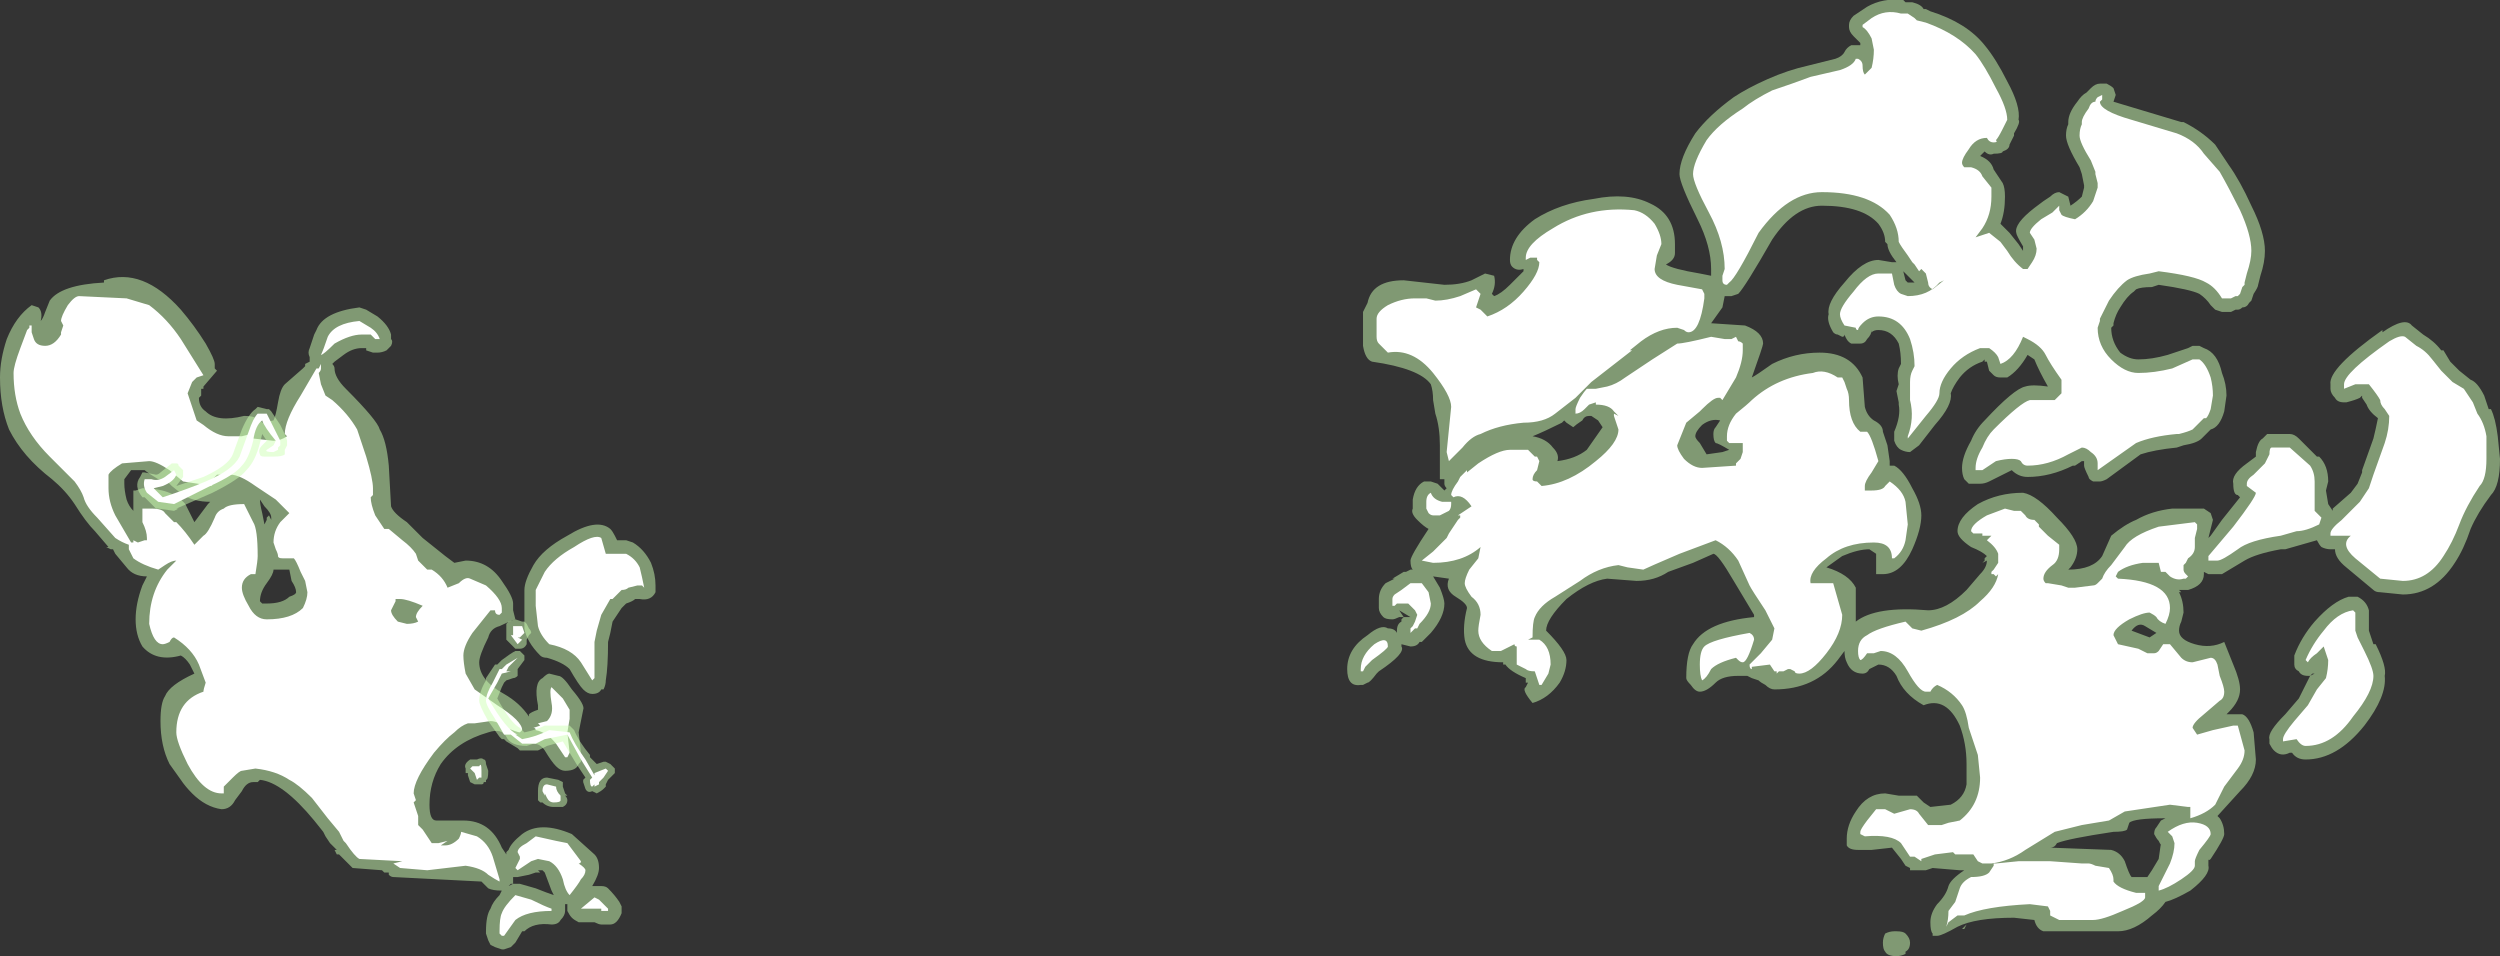 <?xml version="1.0" encoding="UTF-8" standalone="no"?>
<svg xmlns:ffdec="https://www.free-decompiler.com/flash" xmlns:xlink="http://www.w3.org/1999/xlink" ffdec:objectType="shape" height="21.15px" width="55.3px" xmlns="http://www.w3.org/2000/svg">
  <rect width="100%" height="100%" fill="#333333" stroke="none"/>
  <g transform="matrix(1.0, 0.0, 0.0, 1.0, 19.85, 23.35)">
    <path d="M20.15 -21.9 L20.75 -22.05 Q20.9 -22.1 20.95 -22.2 21.0 -22.3 21.1 -22.35 L21.3 -22.35 21.3 -22.4 21.15 -22.55 Q21.05 -22.65 21.05 -22.75 L21.05 -22.8 Q21.05 -22.9 21.15 -23.0 L21.45 -23.2 Q21.8 -23.4 22.25 -23.35 L22.3 -23.3 22.45 -23.3 Q22.65 -23.25 22.7 -23.15 L22.75 -23.15 22.85 -23.1 Q23.65 -22.85 24.05 -22.35 24.3 -22.05 24.55 -21.55 24.85 -21.0 24.8 -20.7 24.85 -20.65 24.7 -20.4 L24.7 -20.35 24.6 -20.15 Q24.6 -20.05 24.45 -20.0 24.45 -19.95 24.25 -19.95 24.15 -19.9 24.05 -20.0 L23.95 -19.9 Q24.2 -19.8 24.25 -19.6 L24.45 -19.3 Q24.5 -19.2 24.5 -19.0 24.5 -18.65 24.4 -18.4 L24.6 -18.2 24.8 -17.95 24.9 -17.8 24.9 -17.9 Q24.75 -18.15 24.75 -18.2 24.7 -18.4 25.15 -18.75 L25.35 -18.9 25.5 -19.0 Q25.6 -19.1 25.7 -19.1 25.8 -19.05 25.9 -19.0 L25.95 -18.8 Q26.1 -18.9 26.2 -19.0 L26.25 -19.2 26.25 -19.25 26.2 -19.5 26.15 -19.65 Q25.85 -20.15 25.85 -20.35 25.85 -20.5 25.9 -20.6 L25.9 -20.65 Q25.9 -20.85 26.1 -21.1 26.2 -21.25 26.3 -21.3 L26.4 -21.4 Q26.5 -21.5 26.6 -21.5 L26.75 -21.5 Q26.85 -21.45 26.9 -21.4 L26.95 -21.25 26.9 -21.1 28.4 -20.65 28.45 -20.65 Q28.85 -20.45 29.15 -20.15 L29.45 -19.7 Q29.7 -19.35 29.95 -18.8 30.25 -18.2 30.25 -17.8 30.25 -17.55 30.15 -17.25 L30.1 -17.05 Q30.1 -17.0 30.0 -16.85 L29.95 -16.7 29.9 -16.65 Q29.85 -16.55 29.75 -16.55 29.7 -16.5 29.65 -16.5 L29.6 -16.5 29.5 -16.45 29.3 -16.45 29.15 -16.5 29.05 -16.6 Q28.95 -16.75 28.8 -16.85 28.6 -16.95 27.9 -17.05 L27.75 -17.0 Q27.5 -17.0 27.4 -16.95 L27.35 -16.9 Q27.2 -16.8 27.05 -16.55 26.95 -16.4 26.9 -16.2 L26.9 -16.15 26.85 -16.1 Q26.85 -15.8 27.05 -15.55 27.25 -15.4 27.45 -15.4 27.75 -15.4 28.1 -15.5 L28.55 -15.65 28.65 -15.7 28.8 -15.7 28.9 -15.65 Q29.2 -15.55 29.3 -15.1 29.4 -14.85 29.4 -14.6 L29.35 -14.25 Q29.25 -13.9 29.05 -13.85 L28.85 -13.65 Q28.75 -13.55 28.45 -13.5 L28.3 -13.45 Q27.8 -13.4 27.5 -13.3 L26.75 -12.75 Q26.65 -12.7 26.6 -12.7 L26.45 -12.7 Q26.35 -12.75 26.35 -12.8 26.25 -13.0 26.25 -13.05 L26.25 -13.15 26.2 -13.15 26.05 -13.05 26.0 -13.05 Q25.5 -12.8 25.0 -12.8 24.8 -12.8 24.65 -12.95 L24.15 -12.7 Q24.05 -12.65 23.95 -12.65 L23.7 -12.65 23.6 -12.75 Q23.55 -12.85 23.55 -13.0 23.55 -13.25 23.75 -13.6 23.85 -13.85 24.05 -14.05 24.7 -14.75 24.95 -14.8 25.1 -14.85 25.45 -14.8 25.25 -15.15 25.15 -15.4 L25.0 -15.5 Q24.8 -15.15 24.55 -15.0 L24.4 -15.0 Q24.3 -15.0 24.25 -15.05 24.2 -15.1 24.15 -15.15 L24.1 -15.35 24.05 -15.35 24.05 -15.4 24.0 -15.35 Q23.7 -15.25 23.5 -15.0 23.35 -14.8 23.3 -14.65 23.35 -14.4 22.95 -13.95 L22.6 -13.5 22.4 -13.35 Q22.3 -13.35 22.2 -13.4 22.1 -13.45 22.05 -13.6 L22.05 -13.65 Q22.05 -13.75 22.05 -13.8 22.2 -14.15 22.15 -14.4 L22.15 -14.45 22.1 -14.7 22.15 -14.85 Q22.1 -15.05 22.15 -15.2 L22.2 -15.3 Q22.2 -15.55 22.15 -15.75 22.0 -16.05 21.7 -16.05 21.6 -16.05 21.55 -16.0 21.55 -15.95 21.55 -16.05 21.55 -15.95 21.45 -15.85 21.4 -15.75 21.3 -15.75 L21.1 -15.75 Q21.0 -15.8 20.95 -15.95 20.95 -15.9 20.9 -15.9 L20.8 -15.95 Q20.75 -15.95 20.7 -16.0 20.55 -16.25 20.6 -16.4 20.55 -16.65 20.95 -17.1 21.35 -17.6 21.7 -17.6 L22.0 -17.55 22.1 -17.55 Q21.9 -17.8 21.9 -17.95 L21.85 -18.0 Q21.85 -18.2 21.7 -18.4 21.35 -18.8 20.45 -18.8 19.85 -18.8 19.35 -18.05 18.75 -17.0 18.6 -16.85 L18.45 -16.8 18.3 -16.8 18.25 -16.55 18.0 -16.2 18.75 -16.15 Q19.15 -16.0 19.15 -15.75 19.15 -15.7 18.9 -15.0 19.0 -15.05 19.35 -15.3 19.85 -15.55 20.4 -15.55 21.1 -15.55 21.35 -15.0 L21.4 -14.35 Q21.45 -14.15 21.6 -14.05 21.8 -13.95 21.8 -13.8 L21.9 -13.5 21.95 -13.15 21.95 -13.05 22.05 -13.05 Q22.25 -12.95 22.45 -12.55 22.65 -12.2 22.65 -11.95 22.65 -11.65 22.45 -11.2 22.2 -10.65 21.8 -10.65 L21.65 -10.65 21.65 -11.1 21.5 -11.2 Q21.25 -11.2 20.9 -11.05 L20.55 -10.8 Q21.05 -10.65 21.2 -10.35 L21.2 -9.6 Q21.65 -9.95 22.8 -9.85 23.2 -9.85 23.65 -10.3 L23.95 -10.65 Q24.1 -10.8 24.1 -10.95 L24.0 -10.9 24.05 -10.95 24.05 -11.0 24.1 -11.05 Q24.0 -11.15 23.75 -11.25 23.45 -11.45 23.45 -11.6 23.45 -11.9 23.9 -12.2 24.35 -12.45 24.9 -12.45 25.2 -12.4 25.65 -11.9 26.1 -11.45 26.1 -11.2 26.1 -11.0 25.95 -10.8 L25.9 -10.75 Q26.45 -10.75 26.65 -11.05 L26.85 -11.5 Q27.15 -11.75 27.4 -11.85 27.75 -12.05 28.2 -12.1 L28.9 -12.1 29.05 -12.0 29.1 -11.85 29.0 -11.45 29.05 -11.5 29.3 -11.85 29.7 -12.35 29.65 -12.4 Q29.55 -12.4 29.55 -12.65 29.5 -12.85 29.85 -13.1 L30.05 -13.25 30.05 -13.35 Q30.1 -13.6 30.2 -13.65 L30.3 -13.75 30.8 -13.75 Q30.9 -13.75 31.0 -13.65 L31.4 -13.25 31.45 -13.25 Q31.65 -13.05 31.65 -12.7 L31.6 -12.5 31.65 -12.2 31.75 -12.05 31.75 -12.1 32.15 -12.45 32.3 -12.65 32.4 -12.9 32.4 -12.95 32.65 -13.65 Q32.7 -13.85 32.75 -14.1 L32.75 -14.1 Q32.55 -14.25 32.5 -14.4 L32.4 -14.55 32.4 -14.6 32.35 -14.55 Q32.25 -14.5 32.05 -14.45 L32.0 -14.45 Q31.85 -14.45 31.8 -14.55 31.7 -14.65 31.7 -14.75 L31.7 -14.85 Q31.65 -15.2 32.85 -16.05 L32.85 -16.0 Q33.35 -16.35 33.5 -16.15 L33.75 -15.95 Q34.0 -15.8 34.15 -15.6 L34.2 -15.6 34.35 -15.35 34.55 -15.15 34.8 -14.95 Q34.95 -14.9 35.1 -14.6 L35.2 -14.3 35.25 -14.3 Q35.35 -14.1 35.4 -13.7 L35.45 -13.2 Q35.45 -12.6 35.25 -12.4 34.95 -12.0 34.8 -11.65 34.65 -11.2 34.45 -10.9 34.0 -10.2 33.3 -10.2 L32.8 -10.25 Q32.7 -10.25 32.65 -10.3 L32.05 -10.8 Q31.8 -11.0 31.8 -11.2 L31.7 -11.2 Q31.6 -11.2 31.5 -11.25 31.45 -11.3 31.4 -11.4 L30.7 -11.2 30.6 -11.2 Q30.05 -11.1 29.8 -10.95 L29.3 -10.65 29.0 -10.65 28.9 -10.7 28.9 -10.65 Q28.9 -10.4 28.55 -10.3 L28.35 -10.3 28.4 -10.25 28.35 -10.25 Q28.45 -10.05 28.45 -9.8 L28.4 -9.6 Q28.35 -9.5 28.35 -9.4 28.35 -9.2 28.7 -9.1 29.05 -9.0 29.35 -9.15 L29.55 -8.65 Q29.7 -8.3 29.7 -8.1 29.7 -7.85 29.45 -7.6 L29.4 -7.55 29.75 -7.55 Q29.9 -7.5 30.0 -7.15 L30.05 -6.55 Q30.05 -6.2 29.7 -5.85 L29.2 -5.3 29.25 -5.25 Q29.35 -5.1 29.35 -4.9 29.35 -4.8 29.05 -4.35 29.0 -4.3 29.0 -4.35 L29.0 -4.2 Q29.05 -4.0 28.6 -3.65 28.25 -3.45 28.05 -3.4 27.95 -3.25 27.75 -3.1 27.35 -2.75 27.0 -2.75 L25.35 -2.75 Q25.2 -2.8 25.15 -3.0 L24.7 -3.05 Q23.85 -3.05 23.45 -2.85 23.1 -2.65 23.0 -2.65 L22.9 -2.65 22.9 -2.7 Q22.85 -2.75 22.85 -2.95 22.85 -3.15 23.0 -3.35 23.2 -3.55 23.25 -3.75 23.3 -3.9 23.6 -4.1 L23.5 -4.1 22.9 -4.15 22.75 -4.1 22.4 -4.1 22.4 -4.15 22.3 -4.2 22.2 -4.35 22.0 -4.6 21.55 -4.55 21.25 -4.55 Q21.05 -4.55 21.0 -4.65 21.0 -4.7 21.0 -4.8 21.0 -5.1 21.2 -5.4 21.45 -5.8 21.85 -5.8 L22.15 -5.75 22.55 -5.75 22.7 -5.6 22.85 -5.5 23.3 -5.55 Q23.6 -5.7 23.65 -6.0 L23.65 -6.45 Q23.65 -6.9 23.5 -7.3 23.2 -7.95 22.7 -7.75 22.25 -8.0 22.1 -8.4 21.95 -8.65 21.7 -8.65 L21.5 -8.55 Q21.45 -8.45 21.35 -8.45 21.1 -8.45 21.0 -8.7 20.95 -8.8 20.95 -8.95 L20.8 -8.75 Q20.3 -8.1 19.4 -8.1 19.3 -8.1 19.2 -8.2 19.1 -8.25 19.05 -8.3 L18.9 -8.35 18.8 -8.4 18.6 -8.4 Q18.25 -8.4 18.1 -8.25 17.9 -8.05 17.75 -8.05 17.65 -8.05 17.55 -8.2 17.45 -8.3 17.45 -8.35 17.45 -8.9 17.6 -9.1 17.9 -9.6 18.95 -9.7 L18.95 -9.75 18.5 -10.5 Q18.15 -11.1 18.05 -11.1 L17.6 -10.9 17.05 -10.7 Q16.75 -10.5 16.35 -10.5 L15.7 -10.55 Q15.3 -10.5 14.8 -10.1 14.35 -9.65 14.35 -9.4 14.8 -8.95 14.8 -8.75 14.8 -8.5 14.65 -8.25 14.4 -7.9 14.05 -7.8 13.8 -8.1 13.9 -8.15 L13.95 -8.25 13.9 -8.25 13.9 -8.35 Q13.55 -8.5 13.45 -8.65 L13.4 -8.65 13.4 -8.7 Q12.65 -8.7 12.55 -9.2 12.5 -9.5 12.6 -9.9 12.6 -10.0 12.35 -10.15 12.1 -10.3 12.2 -10.55 L11.85 -10.6 12.0 -10.35 Q12.1 -10.1 12.1 -10.0 12.1 -9.7 11.8 -9.35 L11.6 -9.15 11.55 -9.15 Q11.5 -9.05 11.35 -9.05 L11.15 -9.1 11.15 -9.05 Q11.25 -8.9 10.65 -8.5 L10.6 -8.45 Q10.45 -8.25 10.4 -8.25 L10.3 -8.2 10.25 -8.2 Q9.95 -8.15 9.95 -8.55 9.95 -9.0 10.4 -9.3 10.7 -9.55 10.85 -9.45 11.0 -9.45 11.05 -9.35 L11.05 -9.4 Q11.05 -9.55 11.15 -9.6 L11.15 -9.65 11.2 -9.7 11.1 -9.7 Q11.0 -9.65 10.95 -9.65 10.8 -9.65 10.75 -9.7 10.65 -9.8 10.65 -9.9 L10.65 -10.1 Q10.65 -10.3 10.8 -10.45 L11.0 -10.55 10.95 -10.55 11.2 -10.7 11.25 -10.7 11.35 -10.75 11.4 -10.75 Q11.35 -10.8 11.35 -10.95 11.35 -11.05 11.75 -11.65 11.65 -11.7 11.5 -11.85 11.35 -12.0 11.4 -12.1 L11.4 -12.3 Q11.45 -12.6 11.65 -12.7 L11.8 -12.7 11.95 -12.65 12.1 -12.5 12.15 -12.55 Q12.1 -12.6 12.1 -12.65 L12.1 -12.75 12.0 -12.75 12.0 -12.8 Q12.0 -13.0 12.0 -13.5 12.0 -13.9 11.9 -14.2 L11.85 -14.5 Q11.85 -14.7 11.8 -14.85 11.55 -15.2 10.5 -15.35 10.35 -15.4 10.3 -15.7 L10.3 -16.0 Q10.3 -16.35 10.3 -16.45 L10.4 -16.65 Q10.5 -17.15 11.2 -17.15 L12.1 -17.05 Q12.45 -17.05 12.7 -17.15 L13.0 -17.3 13.2 -17.25 Q13.25 -17.05 13.15 -16.85 L13.2 -16.8 Q13.35 -16.85 13.55 -17.05 L13.85 -17.35 13.85 -17.4 Q13.7 -17.35 13.6 -17.45 13.55 -17.5 13.55 -17.6 13.55 -18.1 14.1 -18.5 14.65 -18.85 15.4 -18.95 16.15 -19.1 16.65 -18.85 17.2 -18.6 17.2 -17.95 L17.2 -17.75 Q17.2 -17.6 17.0 -17.5 17.15 -17.4 17.75 -17.3 L18.0 -17.25 18.0 -17.4 Q18.0 -17.9 17.7 -18.5 17.3 -19.3 17.3 -19.5 17.3 -19.85 17.65 -20.4 17.95 -20.8 18.5 -21.2 18.8 -21.4 19.25 -21.6 19.7 -21.8 20.15 -21.9 M15.3 -14.15 Q15.2 -14.15 15.15 -14.05 15.0 -13.95 14.95 -13.9 L14.8 -14.0 14.75 -14.05 14.7 -14.0 Q14.3 -13.8 14.05 -13.7 14.35 -13.65 14.5 -13.45 14.65 -13.3 14.6 -13.15 15.0 -13.2 15.25 -13.4 L15.6 -13.9 15.5 -14.05 15.35 -14.15 15.3 -14.15 M22.3 -17.15 L22.35 -17.1 22.5 -17.1 22.25 -17.35 22.3 -17.15 M22.05 -15.65 Q22.1 -15.75 22.05 -15.65 M11.2 -9.75 L11.2 -9.7 11.35 -9.7 11.1 -9.85 11.2 -9.7 11.2 -9.75 M18.2 -14.05 Q18.0 -14.1 17.8 -13.95 17.65 -13.8 17.65 -13.7 17.65 -13.65 17.75 -13.55 L17.9 -13.3 18.25 -13.35 18.4 -13.4 Q18.15 -13.55 18.1 -13.55 18.05 -13.6 18.05 -13.75 18.05 -13.85 18.1 -13.9 L18.2 -14.05 M22.05 -2.75 L22.1 -2.75 Q22.25 -2.75 22.3 -2.7 22.4 -2.6 22.4 -2.5 22.4 -2.35 22.3 -2.3 L22.3 -2.25 Q22.2 -2.2 22.1 -2.2 21.9 -2.2 21.85 -2.3 21.8 -2.35 21.8 -2.5 21.8 -2.6 21.85 -2.7 21.95 -2.75 22.05 -2.75 M25.5 -14.8 L25.5 -14.8 M31.35 -9.6 Q31.75 -10.05 32.1 -10.15 L32.3 -10.15 Q32.5 -10.05 32.55 -9.85 L32.55 -9.4 32.65 -9.1 32.7 -9.1 Q32.95 -8.6 32.9 -8.4 32.95 -7.95 32.45 -7.3 31.85 -6.55 31.15 -6.55 30.95 -6.55 30.85 -6.7 L30.8 -6.7 Q30.6 -6.6 30.45 -6.75 30.4 -6.8 30.35 -6.9 L30.35 -7.0 Q30.3 -7.15 30.7 -7.55 L31.0 -7.9 31.25 -8.4 31.2 -8.4 Q31.05 -8.4 31.0 -8.5 30.9 -8.55 30.9 -8.65 L30.9 -8.85 Q31.05 -9.25 31.35 -9.6 M31.35 -8.45 L31.3 -8.45 31.25 -8.4 31.35 -8.45 M27.85 -9.35 L27.6 -9.5 Q27.45 -9.6 27.3 -9.4 L27.7 -9.25 27.85 -9.35 M27.2 -5.0 Q27.15 -4.95 26.9 -4.95 25.9 -4.8 25.65 -4.7 25.6 -4.6 25.5 -4.6 L26.85 -4.55 Q27.05 -4.5 27.15 -4.3 27.25 -4.0 27.3 -3.95 L27.65 -3.95 27.75 -4.1 27.9 -4.35 27.95 -4.7 27.95 -4.65 27.9 -4.75 Q27.85 -4.8 27.8 -4.9 27.8 -5.0 27.85 -5.05 L27.95 -5.2 28.05 -5.25 Q27.35 -5.25 27.25 -5.15 L27.2 -5.0 M28.2 -5.25 L28.2 -5.25 M25.75 -4.7 L25.75 -4.7 M23.6 -2.85 L23.65 -2.9 23.6 -2.8 23.55 -2.8 23.6 -2.85 M-11.3 -15.6 Q-11.4 -15.55 -11.5 -15.55 L-11.6 -15.55 -11.75 -15.6 -11.75 -15.65 -11.85 -15.65 Q-12.05 -15.65 -12.25 -15.5 L-12.45 -15.35 -12.5 -15.3 Q-12.45 -15.25 -12.45 -15.2 -12.45 -15.0 -12.2 -14.75 -11.5 -14.05 -11.45 -13.85 -11.3 -13.6 -11.25 -13.05 L-11.2 -12.15 Q-11.15 -12.0 -10.85 -11.8 L-10.5 -11.45 -10.0 -11.05 -9.8 -10.9 -9.55 -10.95 Q-9.05 -10.95 -8.75 -10.5 -8.5 -10.15 -8.5 -10.0 L-8.5 -9.85 -8.45 -9.65 Q-8.6 -9.6 -8.8 -9.5 -9.0 -9.45 -9.05 -9.25 -9.25 -8.85 -9.25 -8.7 -9.25 -8.3 -8.7 -8.0 -8.35 -7.8 -8.15 -7.5 L-8.15 -7.55 Q-8.1 -7.6 -7.95 -7.65 L-7.95 -7.75 Q-8.05 -8.25 -7.85 -8.35 -7.75 -8.45 -7.7 -8.45 L-7.5 -8.4 Q-7.4 -8.4 -7.2 -8.1 -6.9 -7.75 -6.95 -7.65 L-7.05 -7.15 -7.0 -6.7 Q-7.0 -6.55 -7.0 -6.5 L-7.05 -6.45 Q-7.1 -6.3 -7.35 -6.3 -7.45 -6.3 -7.55 -6.4 -7.65 -6.5 -7.8 -6.75 -7.9 -6.9 -8.05 -6.9 L-8.2 -6.85 Q-8.55 -6.85 -8.65 -7.05 -8.75 -7.25 -9.05 -7.15 -9.75 -6.95 -10.1 -6.45 -10.35 -6.05 -10.35 -5.55 -10.35 -5.2 -10.2 -5.2 L-9.6 -5.2 Q-9.0 -5.2 -8.75 -4.6 L-8.65 -4.45 -8.65 -4.5 -8.6 -4.55 Q-8.55 -4.7 -8.3 -4.9 -7.9 -5.2 -7.2 -4.9 L-6.7 -4.45 Q-6.6 -4.35 -6.6 -4.15 -6.6 -4.0 -6.75 -3.75 L-6.55 -3.75 Q-6.45 -3.75 -6.4 -3.7 -6.25 -3.55 -6.15 -3.4 L-6.1 -3.3 -6.1 -3.15 Q-6.2 -2.9 -6.35 -2.9 L-6.55 -2.9 Q-6.6 -2.9 -6.7 -2.95 L-7.05 -2.95 Q-7.15 -3.0 -7.2 -3.05 -7.25 -3.1 -7.3 -3.2 L-7.3 -3.35 -7.35 -3.35 -7.35 -3.2 Q-7.35 -3.1 -7.45 -3.0 -7.5 -2.9 -7.65 -2.9 -8.05 -2.95 -8.25 -2.75 L-8.3 -2.75 -8.45 -2.5 Q-8.5 -2.45 -8.55 -2.4 L-8.7 -2.35 -8.75 -2.35 -8.9 -2.4 -9.0 -2.45 -9.05 -2.55 -9.1 -2.7 -9.1 -2.75 Q-9.1 -3.1 -9.0 -3.25 -8.95 -3.4 -8.8 -3.55 L-8.75 -3.65 Q-8.95 -3.65 -9.05 -3.7 L-9.2 -3.85 -11.15 -3.95 Q-11.2 -3.95 -11.25 -4.0 L-11.25 -4.05 -11.35 -4.05 -11.4 -4.1 -12.05 -4.15 -12.35 -4.45 -12.4 -4.45 -12.45 -4.55 -12.4 -4.55 -12.55 -4.7 -12.65 -4.85 -12.7 -4.95 -12.9 -5.2 Q-13.6 -6.05 -14.1 -6.1 L-14.15 -6.05 -14.25 -6.05 Q-14.4 -6.05 -14.5 -5.85 L-14.65 -5.65 Q-14.75 -5.45 -14.95 -5.45 -15.3 -5.5 -15.6 -5.8 -15.75 -5.95 -15.85 -6.1 L-16.1 -6.45 Q-16.3 -6.85 -16.3 -7.4 -16.3 -7.8 -16.2 -7.95 -16.1 -8.2 -15.55 -8.45 L-15.65 -8.65 Q-15.75 -8.8 -15.85 -8.85 -16.4 -8.7 -16.7 -9.05 -16.85 -9.3 -16.85 -9.65 -16.85 -10.0 -16.7 -10.4 L-16.6 -10.6 Q-16.9 -10.6 -17.05 -10.8 L-17.3 -11.1 -17.35 -11.2 -17.4 -11.2 -17.5 -11.25 -17.45 -11.25 -17.75 -11.6 Q-17.95 -11.8 -18.2 -12.2 -18.4 -12.5 -18.7 -12.75 -19.35 -13.25 -19.65 -13.85 -19.85 -14.35 -19.85 -15.0 -19.85 -15.4 -19.7 -15.85 -19.5 -16.35 -19.15 -16.6 L-19.0 -16.55 Q-18.9 -16.45 -18.95 -16.25 -18.9 -16.3 -18.85 -16.45 L-18.75 -16.7 Q-18.5 -17.05 -17.55 -17.1 L-17.55 -17.15 Q-16.7 -17.45 -15.85 -16.5 -15.55 -16.15 -15.3 -15.75 -15.1 -15.4 -15.1 -15.3 L-15.1 -15.2 -15.05 -15.15 -15.35 -14.8 -15.35 -14.75 -15.4 -14.75 -15.4 -14.6 -15.45 -14.55 Q-15.45 -14.35 -15.3 -14.25 -15.05 -14.0 -14.45 -14.15 -14.15 -14.15 -14.05 -14.0 L-13.8 -14.05 Q-13.75 -14.15 -13.7 -14.45 -13.65 -14.75 -13.55 -14.85 L-13.15 -15.2 -13.1 -15.25 -13.1 -15.3 -13.0 -15.35 -13.0 -15.4 -13.0 -15.45 Q-13.05 -15.55 -13.0 -15.65 L-12.9 -15.95 -12.85 -16.05 Q-12.7 -16.45 -11.9 -16.55 L-11.75 -16.5 -11.5 -16.35 Q-11.25 -16.15 -11.2 -15.95 L-11.2 -15.85 Q-11.15 -15.8 -11.2 -15.7 L-11.3 -15.6 M-15.15 -15.2 L-15.15 -15.2 M-15.3 -14.25 L-15.3 -14.25 M-13.85 -11.9 Q-13.85 -12.0 -14.0 -12.15 L-14.1 -12.3 Q-14.1 -12.2 -14.05 -12.0 L-14.0 -11.75 -13.95 -11.85 -13.95 -11.9 -13.9 -11.95 -13.85 -11.85 -13.85 -11.9 M-13.8 -10.75 Q-13.8 -10.65 -13.95 -10.45 -14.1 -10.25 -14.1 -10.05 L-14.05 -10.0 -13.95 -10.0 Q-13.6 -10.0 -13.45 -10.15 -13.3 -10.2 -13.3 -10.25 -13.3 -10.35 -13.4 -10.5 L-13.45 -10.75 -13.8 -10.75 M-16.7 -12.55 Q-16.05 -12.55 -15.75 -12.2 L-15.55 -11.8 -15.25 -12.2 -15.2 -12.25 Q-15.55 -12.25 -15.8 -12.4 L-16.05 -12.6 -16.15 -12.7 -16.35 -12.75 Q-16.6 -12.9 -16.65 -12.95 L-16.95 -12.95 -17.1 -12.75 -17.1 -12.65 Q-17.1 -12.5 -17.05 -12.3 -17.0 -12.15 -16.9 -12.05 -16.9 -12.1 -16.9 -12.2 L-16.9 -12.5 -16.85 -12.5 -16.7 -12.55 M-5.35 -10.4 L-5.35 -10.25 Q-5.45 -10.05 -5.7 -10.1 L-5.8 -10.1 Q-5.85 -10.05 -6.0 -10.0 L-6.1 -9.9 -6.3 -9.6 -6.35 -9.35 -6.4 -9.15 Q-6.4 -8.6 -6.45 -8.3 -6.45 -8.2 -6.5 -8.1 L-6.55 -8.1 Q-6.6 -8.0 -6.75 -8.0 -6.85 -8.0 -6.95 -8.1 -7.05 -8.2 -7.25 -8.55 -7.4 -8.7 -7.75 -8.8 -7.85 -8.8 -7.9 -8.85 -8.2 -9.15 -8.25 -9.45 L-8.25 -10.3 Q-8.25 -10.5 -8.05 -10.85 -7.85 -11.2 -7.3 -11.5 -6.65 -11.9 -6.35 -11.65 -6.3 -11.6 -6.25 -11.5 L-6.2 -11.4 -6.0 -11.4 -5.85 -11.35 Q-5.6 -11.2 -5.45 -10.9 -5.35 -10.65 -5.35 -10.4 M-8.15 -4.0 L-8.4 -3.95 -8.5 -3.95 -8.5 -3.8 -8.55 -3.8 -8.6 -3.75 -8.5 -3.8 -8.35 -3.8 -8.0 -3.7 Q-7.75 -3.6 -7.6 -3.55 L-7.65 -3.65 -7.8 -4.05 -7.85 -4.1 -7.95 -4.1 -7.9 -4.05 -8.0 -4.05 -8.15 -4.0 M-8.5 -4.0 L-8.5 -4.0 M-9.6 -3.9 L-9.6 -3.9" fill="#cdffb4" fill-opacity="0.502" fill-rule="evenodd" stroke="none"/>
    <path d="M20.2 -21.65 L20.85 -21.8 Q21.15 -21.9 21.2 -22.05 L21.25 -22.05 Q21.35 -22.0 21.35 -21.9 21.35 -21.75 21.4 -21.7 21.45 -21.75 21.5 -21.8 L21.55 -21.85 Q21.6 -22.05 21.6 -22.25 L21.55 -22.5 Q21.45 -22.7 21.35 -22.75 L21.35 -22.8 21.55 -22.95 Q21.85 -23.15 22.2 -23.05 L22.35 -23.05 22.5 -22.95 22.55 -22.9 22.75 -22.85 Q23.45 -22.6 23.85 -22.15 24.05 -21.9 24.3 -21.4 24.55 -20.95 24.55 -20.7 L24.45 -20.5 Q24.35 -20.3 24.3 -20.25 24.35 -20.2 24.25 -20.2 24.15 -20.2 24.1 -20.3 23.85 -20.3 23.7 -20.05 23.55 -19.85 23.55 -19.75 23.55 -19.7 23.6 -19.65 L23.75 -19.65 Q23.95 -19.6 24.0 -19.45 L24.2 -19.2 24.2 -19.0 Q24.2 -18.6 24.0 -18.3 L23.85 -18.1 24.15 -18.2 24.4 -18.0 24.55 -17.8 Q24.7 -17.55 24.9 -17.4 L25.0 -17.4 25.1 -17.55 Q25.2 -17.7 25.2 -17.85 L25.15 -18.05 25.05 -18.2 Q25.05 -18.3 25.3 -18.5 L25.55 -18.65 25.7 -18.8 25.7 -18.7 25.75 -18.6 Q25.8 -18.55 26.05 -18.5 26.3 -18.65 26.45 -18.9 L26.55 -19.2 26.55 -19.3 26.5 -19.5 26.5 -19.55 26.4 -19.8 Q26.15 -20.2 26.15 -20.35 26.15 -20.5 26.2 -20.6 L26.2 -20.65 Q26.2 -20.75 26.35 -20.95 26.4 -21.1 26.5 -21.1 26.5 -21.15 26.55 -21.2 L26.65 -21.25 26.65 -21.15 26.6 -21.1 Q26.6 -20.9 27.3 -20.7 L28.3 -20.4 Q28.7 -20.25 28.9 -19.95 L29.25 -19.55 Q29.45 -19.2 29.7 -18.7 29.95 -18.15 29.95 -17.8 29.95 -17.6 29.85 -17.3 L29.8 -17.1 29.8 -17.05 29.75 -17.0 29.7 -16.85 29.65 -16.8 29.6 -16.8 29.5 -16.75 29.3 -16.75 Q29.15 -17.0 28.95 -17.1 28.7 -17.25 27.9 -17.35 L27.7 -17.3 Q27.35 -17.25 27.2 -17.15 27.0 -17.0 26.8 -16.7 L26.6 -16.3 26.6 -16.25 26.55 -16.1 Q26.55 -15.7 26.85 -15.4 27.15 -15.1 27.45 -15.1 27.8 -15.1 28.2 -15.2 L28.65 -15.4 28.8 -15.4 Q28.95 -15.3 29.05 -15.0 29.1 -14.8 29.1 -14.6 L29.05 -14.3 Q29.0 -14.15 28.95 -14.1 L28.9 -14.1 28.65 -13.85 Q28.55 -13.8 28.35 -13.75 L28.3 -13.75 Q27.75 -13.7 27.4 -13.55 L26.55 -12.95 26.55 -13.1 Q26.55 -13.25 26.4 -13.35 26.3 -13.45 26.2 -13.45 L25.9 -13.3 Q25.45 -13.05 25.0 -13.05 24.9 -13.05 24.85 -13.15 24.8 -13.2 24.65 -13.2 24.5 -13.2 24.3 -13.15 L24.0 -12.95 23.85 -12.95 23.85 -13.0 Q23.85 -13.2 24.0 -13.45 24.1 -13.7 24.25 -13.85 24.85 -14.45 25.05 -14.5 L25.6 -14.5 25.75 -14.65 25.75 -14.95 Q25.5 -15.3 25.4 -15.5 25.3 -15.7 25.0 -15.85 L24.9 -15.9 Q24.7 -15.4 24.4 -15.3 L24.35 -15.45 Q24.3 -15.55 24.15 -15.65 L23.95 -15.65 Q23.55 -15.5 23.3 -15.2 23.05 -14.9 23.05 -14.65 23.05 -14.5 22.75 -14.15 L22.35 -13.65 22.35 -13.7 Q22.5 -14.1 22.4 -14.5 22.4 -14.55 22.4 -14.7 L22.4 -14.9 Q22.4 -15.05 22.45 -15.15 L22.5 -15.25 Q22.5 -15.55 22.4 -15.85 22.2 -16.35 21.7 -16.35 21.5 -16.35 21.35 -16.2 21.25 -16.1 21.25 -16.05 21.2 -16.05 21.2 -16.1 L20.95 -16.15 Q20.85 -16.3 20.85 -16.4 20.85 -16.55 21.15 -16.9 21.45 -17.3 21.7 -17.3 L22.0 -17.3 22.05 -17.05 Q22.1 -16.9 22.2 -16.85 L22.35 -16.8 Q22.8 -16.8 23.05 -17.1 L23.15 -17.15 22.9 -16.95 Q22.8 -17.0 22.8 -17.1 L22.75 -17.3 22.65 -17.4 22.6 -17.35 22.5 -17.5 22.45 -17.55 22.35 -17.7 Q22.2 -17.9 22.15 -18.0 22.15 -18.3 21.95 -18.6 21.5 -19.1 20.45 -19.1 19.7 -19.1 19.05 -18.2 18.55 -17.2 18.4 -17.1 L18.35 -17.05 Q18.25 -17.05 18.25 -17.15 L18.25 -17.25 18.3 -17.4 Q18.3 -18.0 17.95 -18.65 17.6 -19.3 17.6 -19.5 17.6 -19.75 17.9 -20.25 18.15 -20.6 18.7 -20.95 18.95 -21.15 19.35 -21.35 19.8 -21.5 20.2 -21.65 M16.8 -17.7 L16.75 -17.4 Q16.75 -17.15 17.25 -17.05 L17.8 -16.95 17.85 -16.85 17.85 -16.75 Q17.75 -16.0 17.5 -16.0 17.45 -16.0 17.4 -16.05 L17.25 -16.1 Q16.85 -16.1 16.45 -15.8 L16.2 -15.6 16.25 -15.6 15.35 -14.9 15.0 -14.55 14.55 -14.2 Q14.3 -14.0 13.85 -14.0 13.3 -13.95 12.9 -13.75 12.7 -13.7 12.5 -13.45 L12.2 -13.15 12.15 -13.35 12.25 -14.35 Q12.25 -14.6 11.85 -15.1 11.4 -15.65 10.85 -15.55 L10.65 -15.75 Q10.6 -15.8 10.6 -15.9 L10.6 -16.3 Q10.6 -16.45 10.85 -16.6 11.15 -16.75 11.45 -16.75 L11.7 -16.75 11.9 -16.7 Q12.15 -16.7 12.45 -16.8 L12.8 -16.95 12.9 -16.85 12.8 -16.55 12.9 -16.5 13.05 -16.35 Q13.5 -16.5 13.85 -16.9 14.2 -17.3 14.2 -17.55 L14.15 -17.6 14.15 -17.65 14.0 -17.65 13.9 -17.6 13.9 -17.65 Q13.9 -17.95 14.5 -18.3 15.3 -18.8 16.3 -18.7 16.55 -18.65 16.75 -18.4 16.9 -18.15 16.9 -17.95 L16.8 -17.7 M15.1 -14.55 Q15.2 -14.7 15.25 -14.75 L15.45 -14.75 15.7 -14.8 Q15.9 -14.85 16.1 -15.0 L16.7 -15.4 17.25 -15.75 Q17.4 -15.75 18.0 -15.9 L18.3 -15.85 18.45 -15.85 18.55 -15.9 18.6 -15.8 Q18.65 -15.8 18.7 -15.75 L18.7 -15.6 Q18.7 -15.35 18.55 -15.0 L18.25 -14.5 18.2 -14.55 18.15 -14.55 Q18.05 -14.55 17.8 -14.3 L17.75 -14.25 17.45 -14.0 17.25 -13.5 Q17.25 -13.4 17.4 -13.2 17.6 -13.0 17.8 -13.0 L18.55 -13.05 18.55 -13.1 18.65 -13.2 18.7 -13.35 18.7 -13.55 18.4 -13.55 18.35 -13.6 18.35 -13.7 Q18.35 -13.95 18.55 -14.2 18.8 -14.4 18.9 -14.5 19.45 -15.0 20.25 -15.1 20.5 -15.2 20.8 -15.0 L20.9 -15.0 20.95 -14.9 21.0 -14.75 Q21.05 -14.65 21.05 -14.5 21.05 -14.0 21.3 -13.8 L21.45 -13.8 Q21.55 -13.7 21.7 -13.15 L21.55 -12.9 Q21.4 -12.7 21.4 -12.6 L21.4 -12.5 21.55 -12.5 Q21.8 -12.5 21.85 -12.6 L21.95 -12.7 Q22.25 -12.5 22.3 -12.25 L22.35 -11.75 22.3 -11.4 Q22.25 -11.15 22.05 -11.0 L22.0 -11.0 Q22.0 -11.35 21.6 -11.35 20.95 -11.35 20.55 -11.0 20.15 -10.7 20.2 -10.45 L20.7 -10.45 20.9 -9.75 Q20.9 -9.35 20.55 -8.9 20.2 -8.45 19.95 -8.45 19.85 -8.45 19.85 -8.5 L19.75 -8.55 19.7 -8.55 19.6 -8.5 19.5 -8.5 19.45 -8.45 19.45 -8.5 19.4 -8.5 19.3 -8.65 18.9 -8.6 18.9 -8.55 Q18.85 -8.55 18.85 -8.65 L19.1 -8.9 19.35 -9.2 19.4 -9.45 19.2 -9.85 Q18.9 -10.3 18.85 -10.4 L18.6 -10.95 Q18.4 -11.25 18.1 -11.4 L17.3 -11.1 Q16.6 -10.8 16.5 -10.75 L16.15 -10.8 15.95 -10.85 Q15.5 -10.8 15.1 -10.5 L14.55 -10.15 Q14.2 -9.95 14.1 -9.7 14.05 -9.6 14.05 -9.25 L13.95 -9.2 14.2 -9.2 Q14.45 -9.05 14.45 -8.65 L14.4 -8.45 14.25 -8.2 14.2 -8.2 14.1 -8.5 Q13.95 -8.5 13.9 -8.55 L13.7 -8.65 Q13.7 -8.7 13.7 -9.05 13.65 -9.05 13.65 -9.1 L13.35 -8.95 13.15 -8.95 Q12.85 -9.15 12.85 -9.4 12.85 -9.5 12.9 -9.75 12.9 -10.0 12.7 -10.15 12.55 -10.35 12.55 -10.45 12.55 -10.55 12.65 -10.75 L12.85 -11.0 12.9 -11.25 Q12.5 -10.9 11.85 -10.9 L11.6 -10.95 11.85 -11.15 12.15 -11.45 12.2 -11.55 12.4 -11.85 12.45 -11.9 12.45 -11.95 12.4 -11.95 12.7 -12.15 Q12.5 -12.45 12.3 -12.35 L12.25 -12.4 Q12.25 -12.5 12.4 -12.7 L12.4 -12.7 12.45 -12.8 12.6 -12.95 12.6 -12.9 12.85 -13.1 Q13.3 -13.4 13.55 -13.4 L13.95 -13.4 14.1 -13.25 14.15 -13.25 14.2 -13.15 14.15 -12.95 Q14.05 -12.85 14.05 -12.75 14.05 -12.7 14.15 -12.7 L14.25 -12.6 Q14.85 -12.65 15.45 -13.15 15.95 -13.55 15.95 -13.85 L15.85 -14.15 15.85 -14.2 15.95 -14.15 15.85 -14.25 Q15.75 -14.4 15.45 -14.4 L15.45 -14.45 15.3 -14.4 15.2 -14.3 Q15.1 -14.2 15.0 -14.2 L15.0 -14.3 Q15.0 -14.35 15.1 -14.55 M22.25 -15.45 L22.25 -15.45 M20.1 -15.1 L20.1 -15.1 M11.15 -10.3 L11.35 -10.45 11.6 -10.45 11.75 -10.25 11.8 -10.0 Q11.8 -9.8 11.55 -9.55 L11.5 -9.45 11.45 -9.45 11.35 -9.35 11.35 -9.45 11.4 -9.5 11.45 -9.6 11.5 -9.75 11.45 -9.85 11.3 -10.0 11.05 -10.0 11.0 -9.95 10.95 -9.95 10.95 -10.1 Q10.95 -10.15 11.0 -10.2 L11.15 -10.3 M10.85 -9.05 Q10.85 -9.0 10.5 -8.75 L10.35 -8.6 10.3 -8.5 10.25 -8.5 10.25 -8.55 Q10.25 -8.85 10.55 -9.1 10.85 -9.3 10.85 -9.05 M18.95 -9.2 Q18.8 -8.7 18.7 -8.7 18.65 -8.7 18.6 -8.75 L18.55 -8.8 Q18.15 -8.7 18.0 -8.55 17.9 -8.35 17.8 -8.3 17.75 -8.4 17.75 -8.65 17.75 -8.95 17.85 -9.05 18.0 -9.2 18.85 -9.35 18.95 -9.3 18.95 -9.2 M22.65 -9.4 Q23.55 -9.65 23.95 -10.05 24.3 -10.35 24.35 -10.65 L24.3 -10.6 24.25 -10.65 24.2 -10.65 24.2 -10.7 24.25 -10.75 24.35 -10.9 24.35 -11.1 Q24.3 -11.25 24.1 -11.4 L24.1 -11.4 24.2 -11.5 24.0 -11.5 24.0 -11.55 23.8 -11.55 23.75 -11.6 Q23.75 -11.75 24.1 -11.95 L24.5 -12.1 24.7 -12.05 24.85 -12.05 24.95 -11.95 Q25.0 -11.85 25.15 -11.85 L25.25 -11.75 25.25 -11.7 25.45 -11.5 25.7 -11.3 25.7 -11.2 Q25.7 -10.95 25.55 -10.85 25.35 -10.7 25.35 -10.55 25.35 -10.5 25.4 -10.45 L25.45 -10.45 25.75 -10.4 25.9 -10.35 26.05 -10.35 26.45 -10.4 Q26.5 -10.4 26.55 -10.45 L26.65 -10.55 Q26.7 -10.7 26.85 -10.85 L27.15 -11.25 Q27.3 -11.5 27.9 -11.7 L28.7 -11.8 28.75 -11.75 28.75 -11.65 28.7 -11.45 28.7 -11.25 Q28.7 -11.1 28.55 -11.0 L28.5 -10.9 28.45 -10.85 28.45 -10.75 Q28.45 -10.7 28.5 -10.65 L28.55 -10.6 28.5 -10.55 28.45 -10.55 Q28.3 -10.5 28.15 -10.6 L28.05 -10.7 27.95 -10.7 27.9 -10.9 27.55 -10.9 Q27.2 -10.85 27.0 -10.7 L26.95 -10.6 27.0 -10.55 Q28.15 -10.5 28.15 -9.9 28.15 -9.75 28.05 -9.55 27.9 -9.6 27.85 -9.7 27.8 -9.75 27.7 -9.8 27.55 -9.8 27.25 -9.65 26.9 -9.45 26.9 -9.3 L27.0 -9.1 27.45 -9.0 27.65 -8.9 27.8 -8.9 Q27.85 -8.9 27.9 -8.95 L28.0 -9.1 28.15 -9.1 28.4 -8.8 Q28.5 -8.7 28.65 -8.7 L29.05 -8.8 Q29.15 -8.8 29.2 -8.65 L29.25 -8.4 Q29.35 -8.15 29.35 -8.05 29.35 -7.9 29.25 -7.85 L28.9 -7.55 Q28.65 -7.35 28.65 -7.25 L28.75 -7.1 29.1 -7.2 29.55 -7.3 29.65 -7.3 29.8 -6.75 Q29.8 -6.55 29.65 -6.35 L29.35 -5.95 29.15 -5.55 Q28.95 -5.35 28.6 -5.25 L28.6 -5.5 28.55 -5.5 28.15 -5.55 27.15 -5.4 26.8 -5.2 26.2 -5.1 25.6 -4.95 24.95 -4.55 Q24.6 -4.3 24.2 -4.25 L24.0 -4.25 23.9 -4.3 23.8 -4.45 23.4 -4.45 23.35 -4.5 22.95 -4.45 22.65 -4.35 22.65 -4.3 22.5 -4.4 22.4 -4.4 22.2 -4.7 Q22.0 -4.9 21.4 -4.85 L21.3 -4.9 21.3 -4.95 Q21.3 -5.0 21.45 -5.2 L21.65 -5.45 21.85 -5.45 22.05 -5.35 22.4 -5.45 Q22.55 -5.45 22.6 -5.35 L22.8 -5.1 23.1 -5.1 23.25 -5.15 23.5 -5.2 Q23.95 -5.55 23.95 -6.15 L23.9 -6.65 23.7 -7.25 Q23.65 -7.6 23.55 -7.75 23.35 -8.05 23.0 -8.2 22.9 -8.15 22.85 -8.05 L22.75 -8.05 Q22.6 -8.05 22.35 -8.5 22.1 -8.95 21.75 -8.95 L21.6 -8.9 21.45 -8.9 Q21.35 -8.75 21.3 -8.75 21.25 -8.8 21.25 -8.95 21.25 -9.2 21.45 -9.3 21.65 -9.45 22.3 -9.6 L22.45 -9.45 22.65 -9.4 M12.25 -12.2 Q12.25 -12.1 12.2 -12.05 L12.0 -11.95 11.85 -11.95 Q11.8 -11.95 11.75 -12.0 L11.7 -12.1 11.7 -12.25 Q11.7 -12.4 11.8 -12.45 11.85 -12.3 12.05 -12.25 L12.25 -12.25 12.25 -12.2 M22.05 -2.5 L22.05 -2.5 M34.95 -14.2 Q35.1 -14.0 35.15 -13.7 L35.15 -13.2 Q35.15 -12.75 35.0 -12.6 34.7 -12.15 34.55 -11.75 34.4 -11.35 34.2 -11.05 33.85 -10.5 33.3 -10.5 L32.8 -10.55 32.25 -11.0 Q31.9 -11.3 32.15 -11.5 L31.7 -11.5 31.7 -11.55 Q31.7 -11.65 31.95 -11.85 L32.35 -12.25 32.55 -12.55 32.65 -12.85 32.9 -13.55 Q33.0 -13.85 33.0 -14.15 L32.9 -14.3 Q32.8 -14.4 32.8 -14.5 32.75 -14.6 32.55 -14.85 L32.25 -14.85 32.0 -14.75 32.0 -14.85 Q32.0 -15.1 33.0 -15.8 33.25 -15.95 33.35 -15.9 L33.6 -15.7 Q33.8 -15.6 33.95 -15.4 L34.15 -15.15 34.4 -14.9 34.65 -14.75 34.85 -14.45 34.95 -14.2 M29.1 -17.1 L29.1 -17.1 M30.8 -13.45 L31.25 -13.05 Q31.35 -12.9 31.35 -12.7 L31.35 -12.05 31.5 -11.9 31.45 -11.75 Q31.15 -11.6 30.95 -11.6 L30.6 -11.5 Q29.9 -11.4 29.65 -11.2 29.3 -10.95 29.2 -10.95 L29.0 -10.95 29.0 -11.05 29.55 -11.7 Q30.05 -12.35 30.05 -12.45 L29.85 -12.6 29.85 -12.65 Q29.85 -12.75 30.0 -12.85 L30.25 -13.1 30.35 -13.3 Q30.35 -13.45 30.4 -13.45 L30.8 -13.45 M31.4 -8.9 Q31.25 -8.8 31.2 -8.7 L31.15 -8.75 Q31.3 -9.1 31.55 -9.4 31.85 -9.8 32.2 -9.85 L32.25 -9.8 32.25 -9.4 32.3 -9.25 32.45 -8.95 Q32.65 -8.55 32.65 -8.4 32.65 -8.05 32.2 -7.5 31.75 -6.85 31.15 -6.85 31.05 -6.85 30.95 -7.0 L30.65 -6.95 30.65 -7.0 Q30.65 -7.1 30.9 -7.4 L31.2 -7.75 31.4 -8.1 31.6 -8.35 Q31.65 -8.55 31.65 -8.75 L31.55 -9.05 31.4 -8.9 M31.0 -7.35 L31.0 -7.35 M24.05 -11.7 L24.05 -11.7 M26.5 -4.2 L26.8 -4.15 Q26.9 -4.0 26.9 -3.9 L26.9 -3.85 Q27.0 -3.7 27.4 -3.6 L27.6 -3.6 27.6 -3.5 Q27.6 -3.4 27.1 -3.2 26.65 -3.0 26.45 -3.0 L25.7 -3.0 25.5 -3.1 25.5 -3.2 25.45 -3.3 25.05 -3.35 Q24.05 -3.3 23.6 -3.1 L23.45 -3.1 23.25 -2.95 23.2 -2.85 Q23.25 -3.0 23.25 -3.2 L23.4 -3.4 23.5 -3.7 Q23.55 -3.85 23.75 -3.95 24.05 -3.95 24.15 -4.05 L24.25 -4.2 24.25 -4.25 24.3 -4.25 24.8 -4.3 25.5 -4.3 26.2 -4.25 26.35 -4.25 Q26.4 -4.25 26.5 -4.2 M28.1 -4.95 Q28.45 -5.2 28.75 -5.15 29.05 -5.1 29.05 -4.9 29.05 -4.85 28.8 -4.55 28.7 -4.35 28.7 -4.3 L28.7 -4.2 Q28.7 -4.1 28.4 -3.9 28.1 -3.7 27.9 -3.65 L27.9 -3.75 28.15 -4.25 Q28.25 -4.5 28.25 -4.7 L28.2 -4.85 28.1 -4.95 M-11.55 -15.85 L-11.65 -15.95 -11.85 -15.95 Q-12.1 -15.95 -12.45 -15.75 -12.7 -15.5 -12.75 -15.5 -12.7 -15.6 -12.6 -15.9 -12.45 -16.2 -11.9 -16.25 L-11.65 -16.1 Q-11.5 -16.0 -11.45 -15.85 L-11.55 -15.85 M-18.45 -16.15 L-18.5 -16.25 Q-18.5 -16.35 -18.35 -16.6 -18.2 -16.8 -18.1 -16.8 L-17.05 -16.75 -16.55 -16.6 Q-16.15 -16.3 -15.85 -15.85 L-15.35 -15.05 -15.5 -15.0 -15.6 -14.9 -15.7 -14.65 -15.5 -14.05 -15.35 -13.95 Q-15.05 -13.7 -14.8 -13.7 L-14.5 -13.7 -14.3 -13.75 Q-14.25 -13.7 -14.25 -13.65 L-13.8 -13.6 Q-13.65 -13.6 -13.5 -13.7 L-13.55 -13.75 Q-13.55 -14.05 -13.2 -14.6 L-12.85 -15.2 -12.8 -15.2 -12.75 -15.3 -12.75 -15.2 Q-12.75 -15.15 -12.8 -15.1 L-12.75 -14.85 -12.65 -14.6 -12.5 -14.5 Q-12.15 -14.2 -11.95 -13.85 -11.9 -13.7 -11.75 -13.25 -11.6 -12.75 -11.6 -12.55 L-11.6 -12.4 -11.65 -12.35 Q-11.65 -12.2 -11.55 -11.95 L-11.35 -11.65 -11.25 -11.65 -10.95 -11.4 Q-10.75 -11.25 -10.65 -11.1 L-10.6 -10.95 -10.4 -10.75 -10.3 -10.75 Q-10.05 -10.6 -9.95 -10.35 L-9.7 -10.45 Q-9.55 -10.6 -9.45 -10.55 L-9.1 -10.4 Q-8.75 -10.1 -8.75 -9.9 L-8.75 -9.8 -8.8 -9.75 Q-8.9 -9.75 -8.9 -9.85 L-9.0 -9.85 -9.4 -9.35 Q-9.6 -9.05 -9.6 -8.85 -9.6 -8.7 -9.55 -8.45 L-9.35 -8.1 -8.85 -7.75 Q-8.3 -7.4 -8.3 -7.2 L-8.35 -7.15 Q-8.4 -7.15 -8.65 -7.25 -8.85 -7.4 -9.0 -7.4 L-9.35 -7.35 -9.5 -7.35 Q-9.65 -7.3 -9.8 -7.15 -10.0 -7.0 -10.25 -6.7 -10.7 -6.1 -10.7 -5.8 L-10.65 -5.65 -10.7 -5.6 -10.6 -5.3 -10.6 -5.1 -10.5 -5.0 -10.3 -4.7 -10.15 -4.7 -9.95 -4.75 -10.1 -4.65 -10.0 -4.65 Q-9.85 -4.65 -9.7 -4.8 -9.65 -4.9 -9.65 -4.95 L-9.3 -4.85 Q-9.05 -4.7 -8.95 -4.4 L-8.8 -3.9 -8.8 -3.85 Q-8.9 -3.9 -9.05 -4.0 -9.2 -4.15 -9.55 -4.2 L-10.4 -4.1 -11.0 -4.15 -11.15 -4.25 -10.95 -4.3 -11.9 -4.35 Q-12.0 -4.4 -12.2 -4.7 L-12.25 -4.75 -12.35 -4.95 Q-12.4 -4.95 -12.35 -4.95 L-12.6 -5.25 -12.95 -5.7 Q-13.25 -6.0 -13.45 -6.1 -13.75 -6.3 -14.2 -6.35 L-14.5 -6.3 Q-14.55 -6.3 -14.7 -6.15 L-14.9 -5.95 -14.9 -5.8 -14.95 -5.8 Q-15.35 -5.8 -15.7 -6.45 -15.95 -6.95 -15.95 -7.15 -15.95 -7.85 -15.35 -8.05 -15.35 -8.1 -15.3 -8.25 L-15.45 -8.65 Q-15.6 -9.0 -16.0 -9.25 -16.05 -9.25 -16.1 -9.15 -16.2 -9.1 -16.25 -9.1 -16.45 -9.1 -16.55 -9.55 -16.55 -10.25 -16.15 -10.75 L-15.95 -10.95 Q-16.05 -10.95 -16.2 -10.85 L-16.35 -10.75 Q-16.7 -10.85 -16.9 -11.0 L-17.0 -11.2 -17.0 -11.3 Q-17.15 -11.35 -17.3 -11.45 L-17.7 -11.9 Q-17.95 -12.15 -18.0 -12.35 -18.05 -12.5 -18.2 -12.7 L-18.75 -13.25 Q-19.2 -13.7 -19.4 -14.2 -19.55 -14.6 -19.55 -15.1 -19.55 -15.25 -19.4 -15.65 L-19.25 -16.05 -19.2 -16.1 -19.2 -16.15 -19.15 -16.15 -19.15 -16.0 -19.1 -15.85 Q-19.05 -15.7 -18.85 -15.7 -18.65 -15.7 -18.5 -15.95 L-18.5 -16.0 -18.45 -16.15 M-13.65 -11.8 L-13.45 -12.0 -13.75 -12.3 Q-13.9 -12.4 -14.2 -12.6 -14.55 -12.85 -14.75 -12.85 L-15.05 -12.85 -15.2 -12.7 -15.2 -12.65 -15.15 -12.6 -15.8 -12.7 -16.1 -12.95 Q-16.4 -13.15 -16.55 -13.15 L-17.15 -13.1 Q-17.4 -12.95 -17.45 -12.85 L-17.45 -12.55 Q-17.45 -12.25 -17.3 -11.95 L-16.95 -11.35 -16.9 -11.35 -16.9 -11.4 -16.8 -11.35 -16.65 -11.4 -16.6 -11.4 -16.6 -11.45 Q-16.6 -11.6 -16.7 -11.8 L-16.7 -12.1 -16.5 -12.1 Q-16.25 -12.1 -16.2 -12.0 L-16.0 -11.8 -15.95 -11.8 Q-15.75 -11.6 -15.55 -11.3 L-15.35 -11.5 Q-15.25 -11.55 -15.1 -11.9 -15.05 -12.05 -14.9 -12.1 -14.8 -12.2 -14.45 -12.2 L-14.25 -11.8 Q-14.15 -11.65 -14.15 -11.05 -14.15 -10.95 -14.2 -10.65 L-14.3 -10.65 Q-14.5 -10.55 -14.5 -10.35 -14.5 -10.2 -14.35 -9.95 -14.2 -9.65 -13.95 -9.65 -13.4 -9.65 -13.15 -9.9 -13.05 -10.1 -13.05 -10.25 L-13.1 -10.5 -13.2 -10.7 Q-13.3 -10.95 -13.35 -11.0 L-13.6 -11.0 Q-13.7 -11.0 -13.7 -11.05 -13.7 -11.1 -13.75 -11.2 L-13.8 -11.35 Q-13.8 -11.6 -13.65 -11.8 M-5.6 -10.35 L-5.65 -10.4 -5.75 -10.4 -5.95 -10.35 Q-6.0 -10.3 -6.1 -10.3 L-6.3 -10.1 -6.35 -10.1 -6.55 -9.75 -6.65 -9.4 -6.7 -9.15 Q-6.7 -8.6 -6.7 -8.35 L-6.75 -8.3 -7.0 -8.7 Q-7.2 -9.0 -7.7 -9.1 -7.9 -9.3 -7.95 -9.5 L-8.0 -9.95 -8.0 -10.3 Q-7.95 -10.4 -7.8 -10.7 -7.6 -11.0 -7.15 -11.25 -6.7 -11.55 -6.55 -11.45 L-6.45 -11.1 -6.0 -11.1 Q-5.8 -11.0 -5.7 -10.8 -5.65 -10.6 -5.6 -10.35 M-11.1 -10.1 L-11.1 -10.05 -11.2 -9.85 Q-11.2 -9.75 -11.05 -9.6 L-10.85 -9.55 Q-10.7 -9.55 -10.6 -9.6 L-10.65 -9.7 Q-10.65 -9.8 -10.5 -9.95 -10.85 -10.1 -11.0 -10.1 L-11.1 -10.1 M-8.0 -7.2 Q-8.0 -7.25 -8.05 -7.25 L-7.9 -7.3 -7.95 -7.35 -7.75 -7.4 Q-7.6 -7.55 -7.65 -7.8 -7.7 -8.1 -7.65 -8.15 L-7.4 -7.9 -7.25 -7.65 -7.25 -7.45 -7.3 -7.15 -7.25 -6.7 -7.3 -6.6 -7.35 -6.6 -7.55 -6.9 Q-7.75 -7.15 -8.0 -7.2 M-7.3 -4.7 L-7.0 -4.3 Q-7.0 -4.25 -7.05 -4.25 -6.9 -4.15 -6.9 -4.1 -6.9 -4.0 -7.0 -3.9 -7.05 -3.8 -7.25 -3.55 -7.35 -3.65 -7.4 -3.9 -7.5 -4.2 -7.7 -4.3 L-7.95 -4.35 -8.1 -4.3 -8.4 -4.1 -8.45 -4.15 -8.35 -4.35 -8.35 -4.4 -8.4 -4.5 Q-8.4 -4.6 -8.2 -4.7 L-8.0 -4.85 -7.55 -4.75 -7.3 -4.7 M-8.75 -3.15 Q-8.7 -3.3 -8.45 -3.55 L-8.1 -3.45 Q-7.8 -3.3 -7.65 -3.25 L-7.65 -3.2 Q-8.2 -3.2 -8.45 -3.0 L-8.7 -2.65 -8.75 -2.65 -8.8 -2.7 -8.8 -2.75 Q-8.8 -3.05 -8.75 -3.15 M-6.4 -3.2 L-6.55 -3.2 -6.55 -3.25 -7.0 -3.25 -6.7 -3.5 -6.6 -3.45 -6.4 -3.25 -6.4 -3.2" fill="#ffffff" fill-rule="evenodd" stroke="none"/>
    <path d="M-14.15 -14.35 L-13.95 -14.3 -13.9 -14.3 -13.85 -14.25 -13.65 -13.95 Q-13.5 -13.65 -13.5 -13.6 L-13.5 -13.5 -13.55 -13.4 -13.55 -13.3 Q-13.6 -13.25 -13.8 -13.25 L-14.0 -13.25 Q-14.1 -13.25 -14.1 -13.3 -14.15 -13.4 -14.05 -13.5 L-13.95 -13.6 -14.05 -13.75 -14.1 -13.55 Q-14.2 -13.15 -14.4 -12.95 -14.55 -12.75 -15.15 -12.45 L-15.95 -12.1 -15.9 -12.1 -16.0 -12.05 -16.35 -12.1 -16.4 -12.1 -16.65 -12.35 -16.7 -12.35 Q-16.9 -12.6 -16.75 -12.8 L-16.7 -12.9 -16.65 -12.9 -16.4 -12.85 Q-16.35 -12.85 -16.3 -12.9 L-16.05 -13.1 -15.95 -13.1 Q-15.9 -13.1 -15.9 -13.05 L-15.8 -12.95 -15.8 -12.8 -15.95 -12.6 -15.35 -12.8 Q-14.8 -13.05 -14.7 -13.3 L-14.5 -13.85 Q-14.35 -14.2 -14.2 -14.3 L-14.15 -14.35 M-8.9 -8.65 L-8.85 -8.65 -8.75 -8.75 Q-8.55 -8.9 -8.45 -8.95 L-8.35 -8.95 -8.25 -8.85 -8.25 -8.75 -8.4 -8.55 -8.4 -8.4 Q-8.45 -8.35 -8.5 -8.35 L-8.65 -8.3 -8.7 -8.25 -8.75 -8.15 -8.85 -7.9 Q-8.55 -7.35 -8.35 -7.25 L-8.25 -7.15 Q-8.0 -7.2 -7.8 -7.3 L-7.25 -7.3 -7.15 -7.2 Q-7.05 -6.95 -6.8 -6.65 L-6.8 -6.6 -6.65 -6.45 -6.5 -6.5 -6.45 -6.5 -6.35 -6.45 -6.25 -6.35 -6.25 -6.25 -6.4 -6.1 -6.45 -6.0 -6.45 -5.95 -6.5 -5.9 Q-6.55 -5.85 -6.65 -5.8 L-6.75 -5.85 Q-6.85 -5.8 -6.9 -5.9 L-6.95 -6.05 -6.95 -6.1 -6.9 -6.15 -7.1 -6.45 -7.4 -6.95 -7.75 -6.85 -7.95 -6.75 -8.35 -6.75 -8.4 -6.8 -8.65 -6.95 -8.7 -7.0 -8.75 -7.0 -8.8 -7.05 -9.05 -7.4 Q-9.25 -7.75 -9.25 -7.85 -9.25 -8.05 -9.1 -8.3 L-9.1 -8.35 -8.9 -8.65 M-8.3 -9.6 L-8.25 -9.6 -8.2 -9.55 -8.15 -9.45 Q-8.1 -9.4 -8.1 -9.35 L-8.15 -9.3 -8.2 -9.2 Q-8.2 -9.15 -8.2 -9.1 -8.25 -9.0 -8.35 -9.0 L-8.45 -9.0 -8.65 -9.2 -8.65 -9.55 -8.6 -9.6 -8.45 -9.65 -8.3 -9.6 M-7.95 -5.75 L-7.95 -5.85 Q-7.95 -6.15 -7.75 -6.15 L-7.5 -6.1 -7.4 -6.05 -7.4 -5.95 -7.35 -5.8 -7.3 -5.75 -7.35 -5.75 Q-7.3 -5.7 -7.3 -5.65 -7.3 -5.55 -7.4 -5.5 L-7.6 -5.5 Q-7.75 -5.5 -7.85 -5.6 L-7.9 -5.6 -7.95 -5.65 -7.95 -5.75 M-9.15 -6.55 Q-9.1 -6.55 -9.1 -6.45 L-9.05 -6.3 Q-9.05 -6.1 -9.1 -6.1 L-9.1 -6.05 -9.15 -6.05 Q-9.15 -6.0 -9.2 -6.0 L-9.35 -6.0 -9.45 -6.05 -9.5 -6.2 -9.5 -6.25 -9.55 -6.25 -9.55 -6.35 Q-9.6 -6.45 -9.45 -6.55 L-9.3 -6.55 Q-9.2 -6.6 -9.15 -6.55" fill="#cdffb4" fill-opacity="0.502" fill-rule="evenodd" stroke="none"/>
    <path d="M-13.95 -14.2 L-13.65 -13.6 -13.65 -13.5 -13.7 -13.45 -13.7 -13.4 -13.8 -13.35 Q-14.0 -13.35 -13.95 -13.4 L-13.8 -13.5 -13.75 -13.6 Q-14.0 -13.9 -14.05 -14.05 -14.2 -13.95 -14.25 -13.6 -14.35 -13.2 -14.5 -13.05 -14.65 -12.85 -15.2 -12.6 L-16.0 -12.2 -16.35 -12.25 -16.6 -12.45 Q-16.7 -12.6 -16.65 -12.75 L-16.5 -12.75 Q-16.35 -12.7 -16.2 -12.8 L-16.0 -12.95 -15.95 -12.85 Q-16.0 -12.7 -16.25 -12.6 L-16.45 -12.55 -16.25 -12.35 Q-15.65 -12.55 -15.3 -12.7 -14.7 -12.95 -14.55 -13.25 L-14.35 -13.8 Q-14.25 -14.1 -14.15 -14.2 L-13.95 -14.2 M-8.75 -8.55 L-8.65 -8.65 -8.4 -8.8 -8.6 -8.6 -8.65 -8.5 -8.55 -8.5 -8.75 -8.45 -8.85 -8.25 -9.05 -7.9 Q-8.65 -7.2 -8.4 -7.1 L-8.45 -7.1 -8.3 -7.0 Q-8.0 -7.05 -7.7 -7.2 L-7.25 -7.15 Q-7.15 -6.9 -6.9 -6.55 L-6.7 -6.2 -6.7 -6.25 -6.45 -6.35 -6.4 -6.3 -6.5 -6.15 -6.6 -6.05 -6.6 -6.0 -6.7 -5.95 -6.7 -6.0 -6.75 -5.95 Q-6.8 -5.95 -6.8 -6.1 L-6.75 -6.15 -7.0 -6.55 -7.3 -7.1 -7.8 -7.0 -8.0 -6.9 -8.3 -6.9 -8.55 -7.1 -8.7 -7.1 -8.9 -7.45 Q-9.1 -7.75 -9.1 -7.85 -9.1 -8.0 -8.95 -8.25 L-8.8 -8.55 -8.75 -8.55 M-8.5 -9.35 L-8.5 -9.5 -8.3 -9.5 -8.25 -9.35 Q-8.3 -9.3 -8.35 -9.25 L-8.4 -9.25 -8.3 -9.2 -8.4 -9.1 -8.55 -9.3 -8.5 -9.3 -8.5 -9.35 M-7.75 -6.0 L-7.55 -5.95 Q-7.55 -5.85 -7.45 -5.75 L-7.45 -5.65 Q-7.45 -5.6 -7.6 -5.6 -7.7 -5.6 -7.75 -5.7 L-7.8 -5.8 -7.8 -5.75 -7.85 -5.85 Q-7.85 -6.0 -7.75 -6.0 M-9.25 -6.4 Q-9.2 -6.5 -9.2 -6.3 L-9.2 -6.15 -9.25 -6.15 -9.3 -6.1 -9.35 -6.25 -9.45 -6.35 -9.4 -6.4 -9.25 -6.4" fill="#ffffff" fill-rule="evenodd" stroke="none"/>
  </g>
</svg>
